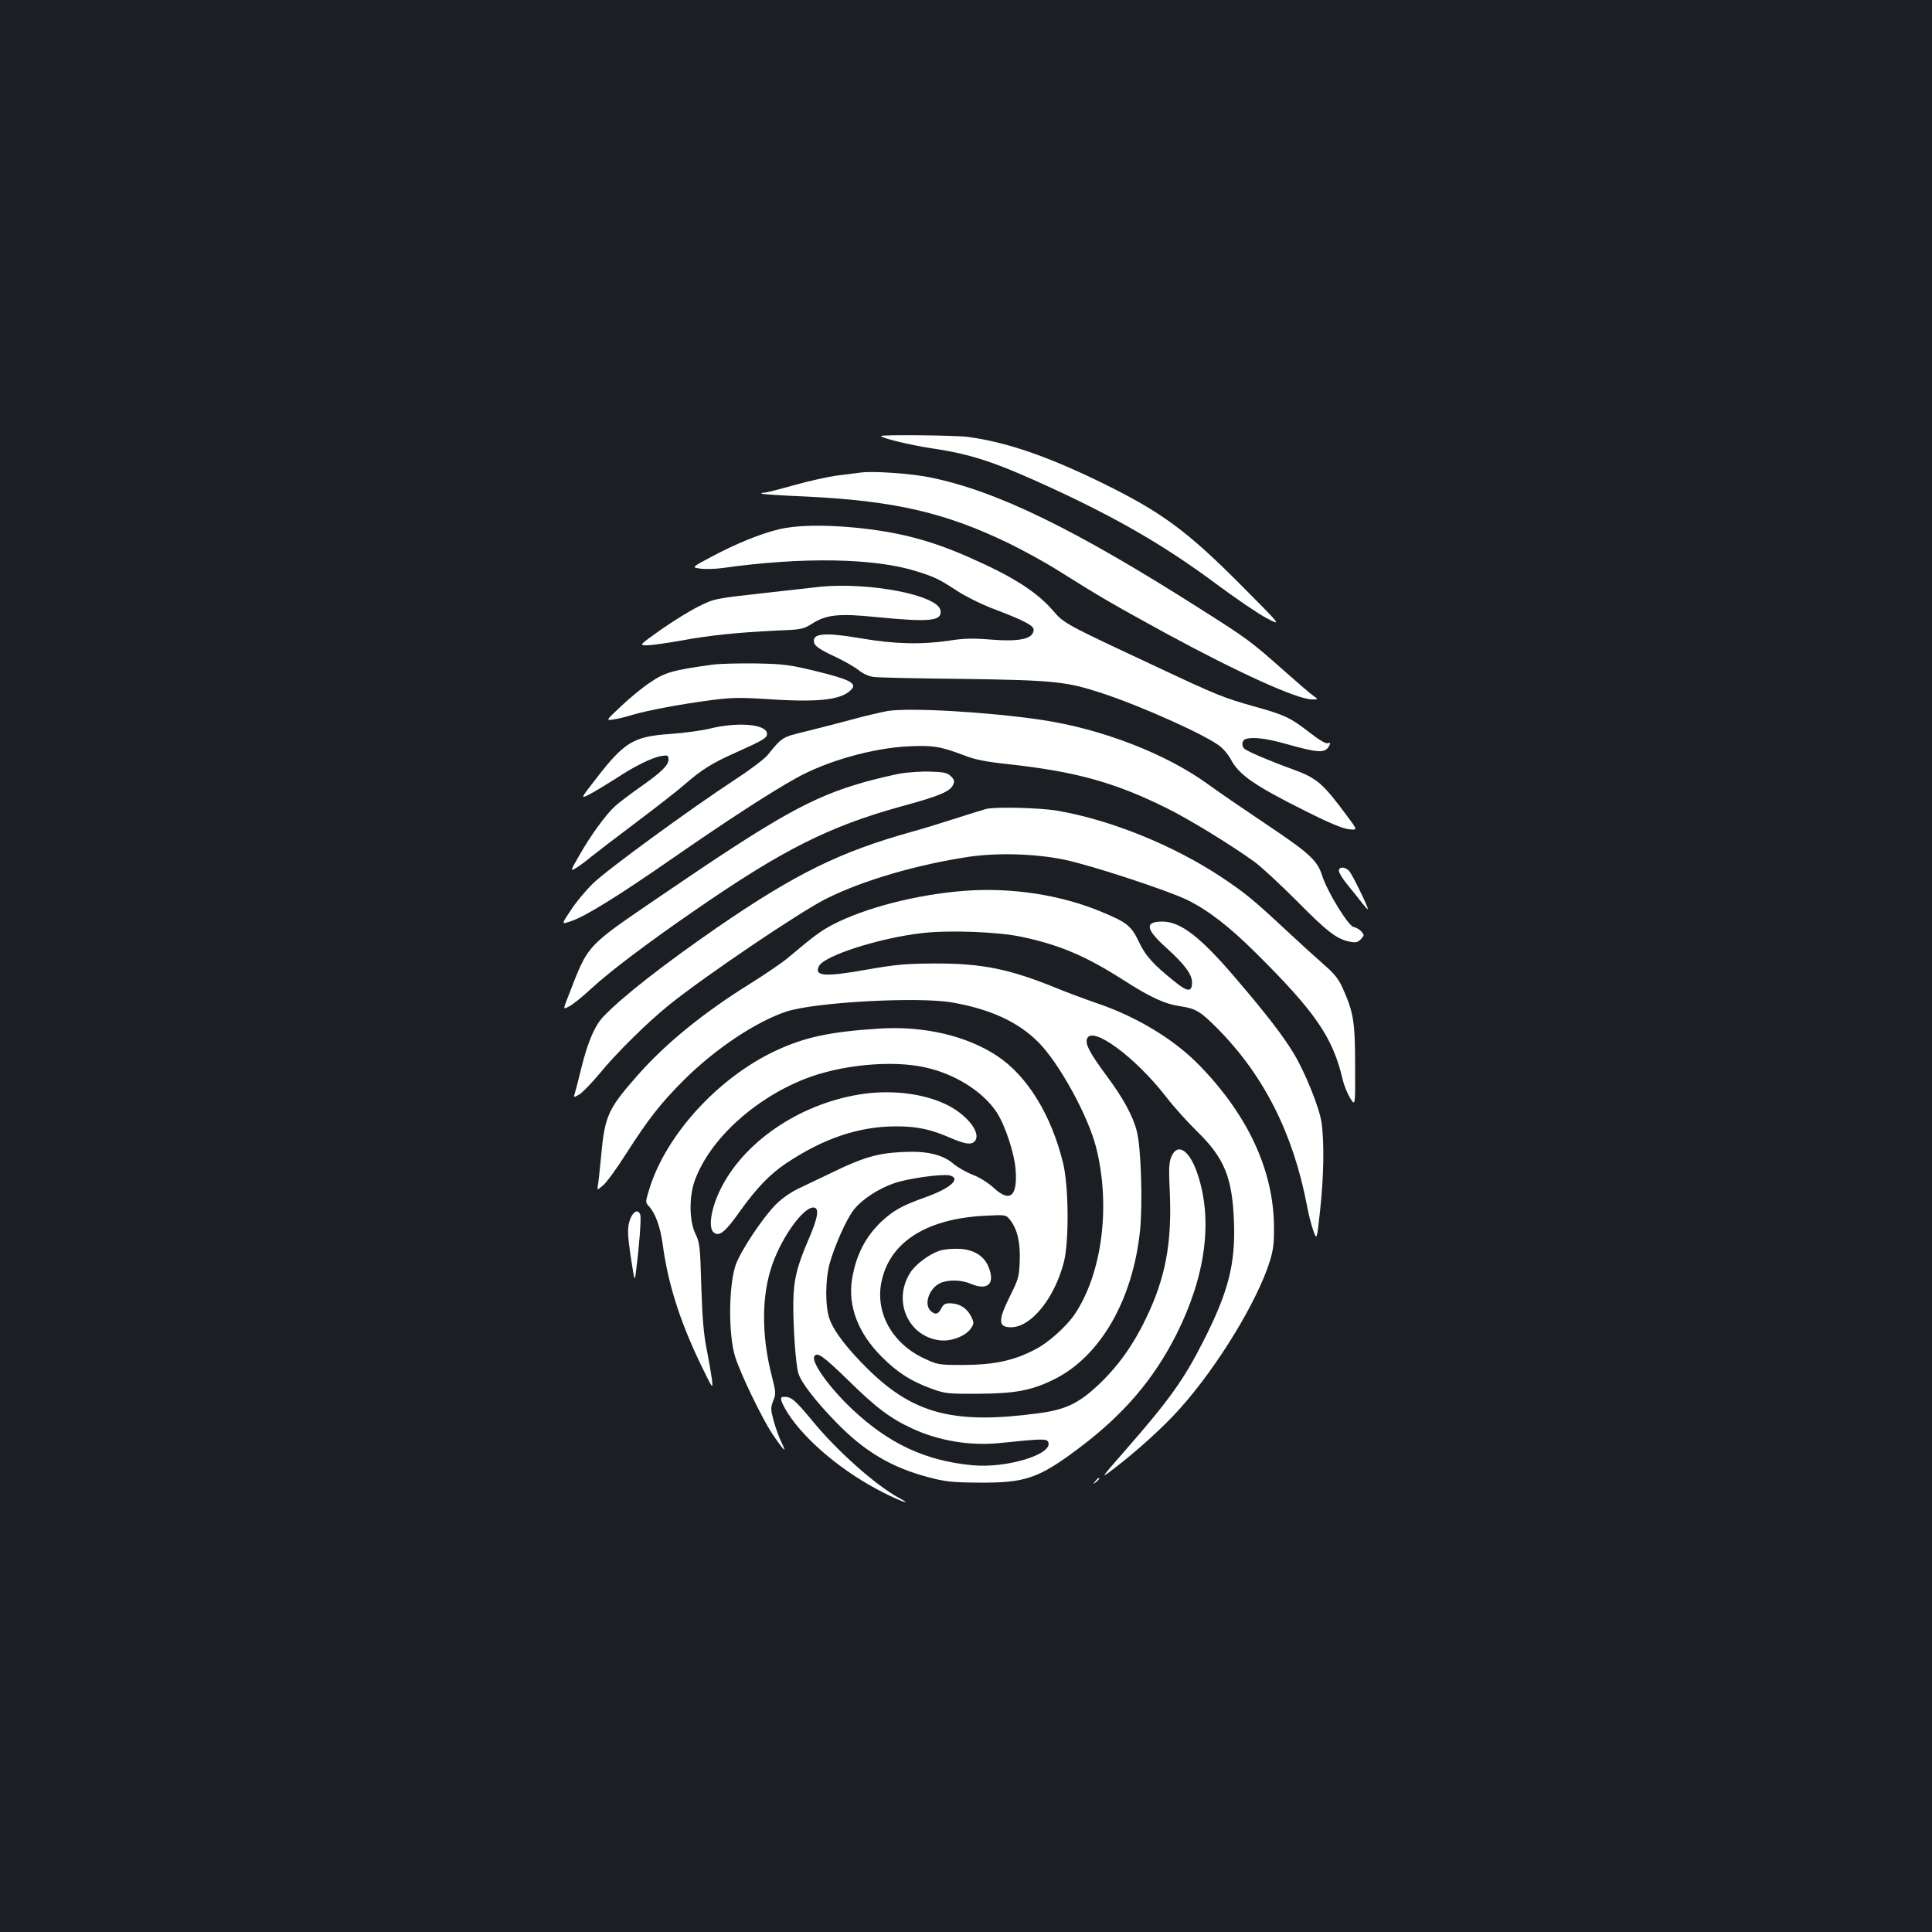 <?xml version="1.0" standalone="no"?>
<!DOCTYPE svg PUBLIC "-//W3C//DTD SVG 20010904//EN"
 "http://www.w3.org/TR/2001/REC-SVG-20010904/DTD/svg10.dtd">
<svg version="1.0" xmlns="http://www.w3.org/2000/svg"
 width="1000pt" height="1000pt" viewBox="0 0 1000 1000"
 preserveAspectRatio="xMidYMid meet">
<rect width="100%" height="100%" fill="#1b1f23"/>
<g transform="translate(0,1000) scale(0.1,-0.1)"
fill="#ffffff" stroke="none">
<path d="M4560 7743 c0 -10 154 -47 259 -63 211 -31 334 -72 637 -212 339
-157 583 -300 837 -489 100 -74 218 -155 262 -178 80 -42 80 -42 -125 164
-287 289 -419 386 -735 540 -277 135 -492 209 -690 234 -62 8 -445 12 -445 4z"/>
<path d="M4455 7554 c-16 -2 -70 -9 -119 -15 -48 -6 -150 -29 -225 -50 -75
-21 -145 -39 -155 -39 -11 0 -17 -2 -14 -5 2 -3 105 -10 229 -15 455 -22 718
-82 1044 -239 77 -37 197 -103 265 -146 211 -133 286 -176 549 -320 381 -207
685 -345 762 -345 33 0 33 0 9 17 -14 9 -81 67 -150 128 -176 156 -189 166
-435 322 -652 415 -1056 612 -1401 682 -97 20 -296 34 -359 25z"/>
<path d="M4030 7260 c-98 -24 -220 -74 -348 -142 -103 -55 -103 -55 -57 -61
25 -4 78 -2 116 3 410 58 785 52 1003 -17 96 -30 118 -41 214 -104 40 -26 117
-64 170 -85 169 -64 222 -91 222 -113 0 -48 -71 -64 -228 -51 -86 7 -135 6
-209 -6 -145 -21 -282 -18 -457 12 -194 33 -258 26 -241 -26 5 -15 34 -35 99
-65 50 -23 108 -56 129 -73 24 -19 54 -33 80 -36 23 -3 231 -8 462 -10 473 -7
534 -13 722 -75 209 -69 546 -221 612 -277 17 -14 40 -43 51 -63 42 -81 121
-136 385 -268 121 -61 195 -92 226 -95 46 -5 46 -5 -3 61 -133 180 -160 203
-292 251 -111 40 -223 88 -243 103 -18 13 -16 44 3 51 33 13 105 5 205 -23
174 -49 208 -51 229 -11 8 15 6 17 -8 13 -11 -3 -47 19 -97 58 -97 75 -124 88
-285 133 -154 43 -194 59 -500 203 -481 225 -482 225 -541 294 -86 98 -208
176 -439 277 -200 88 -369 131 -595 152 -164 15 -298 11 -385 -10z"/>
<path d="M4245 6963 c-22 -3 -154 -17 -294 -33 -252 -28 -255 -29 -335 -69
-45 -22 -132 -76 -195 -120 -114 -81 -114 -81 -72 -81 23 0 101 11 174 24 151
28 292 42 492 52 133 5 142 7 187 35 75 48 139 55 334 35 279 -27 340 -21 332
34 -11 79 -366 148 -623 123z"/>
<path d="M3690 6560 c-204 -28 -249 -40 -323 -91 -40 -26 -108 -82 -152 -124
-80 -75 -80 -75 -40 -69 22 3 68 14 102 25 80 23 244 54 403 75 109 14 149 15
315 4 252 -16 369 -1 415 55 24 29 -18 50 -182 90 -139 34 -168 38 -313 41
-88 1 -189 -1 -225 -6z"/>
<path d="M4595 6320 c-33 -6 -116 -25 -185 -44 -69 -19 -177 -46 -240 -62
-122 -29 -122 -30 -195 -120 -16 -21 -93 -79 -170 -129 -228 -149 -665 -468
-736 -538 -37 -36 -89 -98 -115 -139 -49 -73 -49 -73 -1 -57 78 26 245 130
532 329 265 184 506 341 635 412 159 89 396 156 582 165 127 6 165 0 289 -47
56 -22 113 -33 225 -45 349 -38 552 -94 819 -226 116 -57 329 -187 457 -279
35 -25 135 -118 223 -206 158 -160 205 -196 276 -209 28 -5 38 -2 53 14 18 20
18 22 2 40 -10 11 -28 21 -40 23 -26 4 -138 185 -163 267 -25 78 -65 115 -294
268 -106 71 -239 162 -294 202 -217 159 -554 289 -865 335 -277 41 -677 64
-795 46z"/>
<path d="M3675 6229 c-44 -11 -137 -23 -206 -28 -190 -13 -237 -41 -385 -233
-81 -104 -81 -104 -30 -78 28 15 86 50 130 78 99 66 191 111 239 119 34 5 37
4 37 -19 0 -30 -39 -67 -155 -148 -49 -35 -105 -77 -123 -94 -47 -44 -122
-146 -181 -249 -50 -87 -50 -88 -20 -70 17 10 51 35 77 57 26 21 133 103 237
181 105 79 216 166 248 194 88 77 142 111 268 167 142 64 159 74 159 96 0 49
-148 63 -295 27z"/>
<path d="M4658 5996 c-42 -8 -126 -28 -187 -45 -270 -77 -447 -176 -1045 -584
-403 -275 -378 -249 -488 -532 -24 -61 -24 -61 8 -44 18 9 68 49 111 89 97 90
290 236 538 407 459 317 697 436 1073 540 192 52 249 76 265 110 9 20 7 27
-11 45 -18 18 -35 22 -104 24 -46 2 -118 -3 -160 -10z"/>
<path d="M5105 5813 c-11 -3 -81 -24 -155 -48 -74 -24 -178 -56 -230 -70 -372
-104 -601 -216 -1010 -497 -276 -191 -489 -357 -587 -460 -44 -46 -80 -129
-113 -262 -15 -62 -31 -123 -35 -136 -7 -22 -7 -22 25 -4 17 11 64 60 105 109
83 102 244 261 355 351 183 148 678 483 816 552 191 96 474 178 744 218 148
21 343 15 490 -16 136 -28 532 -158 635 -208 108 -53 217 -137 358 -277 306
-304 396 -435 447 -654 7 -30 25 -73 39 -96 26 -41 26 -41 25 169 0 228 -8
275 -64 401 -21 47 -43 75 -95 120 -38 33 -127 114 -198 180 -168 157 -212
193 -335 275 -247 164 -574 297 -851 344 -88 15 -317 21 -366 9z"/>
<path d="M6930 5493 c0 -10 20 -43 45 -73 25 -30 59 -73 75 -94 17 -21 30 -36
30 -31 0 14 -81 180 -97 197 -21 23 -53 23 -53 1z"/>
<path d="M4991 5389 c-247 -19 -514 -88 -681 -175 -61 -32 -94 -56 -232 -172
-31 -26 -118 -85 -193 -132 -243 -151 -440 -311 -585 -476 -155 -176 -170
-208 -190 -432 -6 -59 -12 -120 -15 -135 -5 -29 -5 -29 27 -2 18 15 70 87 116
159 117 183 181 265 302 386 163 162 373 302 530 354 148 49 684 78 860 47
198 -35 341 -101 445 -206 107 -107 258 -382 299 -546 76 -303 30 -653 -113
-864 -42 -61 -135 -145 -200 -178 -110 -59 -214 -81 -371 -82 -133 0 -136 1
-207 34 -162 75 -251 232 -222 389 39 208 227 332 530 349 115 6 115 6 137
-21 38 -48 54 -119 50 -214 -3 -81 -7 -94 -51 -182 -62 -125 -61 -160 6 -160
103 0 224 148 273 335 28 106 26 397 -4 517 -61 248 -185 449 -340 552 -158
105 -381 157 -612 142 -252 -16 -385 -44 -536 -115 -297 -139 -567 -435 -653
-715 -21 -69 -21 -69 -2 -90 33 -35 59 -107 71 -196 27 -201 86 -389 191 -610
69 -143 70 -144 64 -90 -4 30 -16 100 -27 155 -15 73 -23 160 -28 325 -6 209
-8 228 -31 275 -32 67 -33 193 -2 277 78 211 306 420 570 524 186 73 450 98
623 59 157 -35 300 -127 370 -234 45 -71 91 -213 97 -298 10 -138 -31 -169
-116 -89 -28 25 -71 52 -105 65 -32 12 -76 37 -98 55 -59 51 -141 70 -270 63
-124 -6 -201 -28 -353 -102 -60 -29 -141 -67 -178 -85 -43 -20 -89 -52 -122
-85 -68 -69 -180 -237 -207 -312 -37 -107 -39 -364 -2 -478 29 -91 140 -320
192 -397 60 -89 78 -106 47 -44 -12 24 -30 74 -40 110 -16 60 -17 69 -3 105
15 37 14 45 -7 128 -55 213 -54 424 5 585 52 143 158 288 210 288 32 0 25 -50
-24 -163 -61 -141 -79 -213 -80 -332 -1 -126 13 -320 26 -362 14 -48 88 -144
197 -256 146 -150 284 -232 476 -283 87 -23 121 -27 260 -28 241 -2 311 22
515 175 235 176 391 358 510 594 151 302 189 590 108 830 -41 122 -103 163
-135 88 -13 -31 -14 -63 -8 -188 11 -261 -23 -442 -124 -650 -68 -142 -150
-254 -250 -347 -100 -93 -168 -125 -306 -143 -431 -58 -641 -5 -873 219 -113
110 -186 204 -209 271 -22 64 -22 198 1 284 25 91 88 233 125 279 41 53 128
110 210 138 72 25 249 49 287 40 61 -16 2 -68 -129 -114 -122 -44 -162 -67
-225 -125 -83 -79 -132 -175 -152 -299 -22 -139 32 -279 154 -401 81 -81 151
-126 258 -165 69 -25 83 -27 243 -26 189 1 275 17 390 74 240 118 409 412 446
773 14 139 5 431 -17 512 -20 79 -71 172 -155 285 -86 116 -112 164 -103 192
23 74 250 -92 412 -302 36 -47 106 -125 157 -175 143 -139 184 -241 192 -471
8 -216 -29 -361 -158 -615 -102 -201 -177 -306 -409 -571 -125 -143 -125 -143
-60 -94 122 93 264 221 348 316 195 218 399 554 464 760 19 61 23 96 22 185
-3 289 -136 575 -388 833 -131 134 -326 252 -536 322 -52 18 -142 51 -200 75
-245 100 -388 129 -635 128 -145 -1 -197 -5 -350 -32 -218 -39 -274 -34 -245
20 29 53 312 144 530 169 141 17 396 7 518 -19 197 -42 332 -99 527 -224 144
-92 215 -124 298 -136 75 -11 102 -27 188 -114 241 -243 393 -545 464 -918 7
-41 22 -98 32 -127 19 -53 19 -53 36 105 19 173 22 351 7 454 -11 75 -82 252
-141 352 -57 95 -141 204 -306 397 -181 212 -283 290 -377 290 -92 0 -87 -39
20 -135 95 -86 134 -138 134 -180 0 -51 -23 -50 -87 2 -113 90 -155 136 -189
210 -38 80 -61 99 -192 153 -209 88 -468 128 -711 109z m-602 -2532 c145 -143
221 -200 335 -252 136 -63 300 -90 452 -74 223 23 243 23 250 4 24 -63 -218
-136 -393 -119 -243 23 -432 111 -622 290 -118 111 -214 245 -196 274 15 24
46 1 174 -123z"/>
<path d="M4448 4335 c-314 -51 -601 -248 -720 -493 -48 -98 -63 -197 -34 -221
29 -24 60 2 137 111 83 116 153 190 237 246 194 130 378 192 571 192 107 0
179 -15 281 -60 81 -35 115 -38 130 -10 24 45 -52 136 -156 185 -120 57 -289
76 -446 50z"/>
<path d="M3264 3695 c-18 -45 -18 -76 3 -215 18 -115 18 -115 25 -60 16 123
28 275 22 292 -9 29 -34 21 -50 -17z"/>
<path d="M4862 3526 c-51 -17 -122 -69 -149 -111 -96 -147 -12 -337 157 -353
58 -5 130 24 156 63 16 24 16 29 1 60 -21 43 -58 67 -105 69 -30 1 -38 -4 -50
-26 -15 -32 -33 -35 -56 -12 -34 34 -8 112 47 141 39 20 110 20 159 -1 91 -39
131 -1 94 88 -23 55 -75 88 -148 92 -37 2 -81 -2 -106 -10z"/>
<path d="M4045 2748 c4 -13 19 -41 33 -63 93 -145 291 -309 497 -412 93 -47
155 -67 78 -26 -119 64 -321 243 -450 401 -88 106 -107 122 -143 122 -17 0
-20 -4 -15 -22z"/>
<path d="M5669 2333 c-13 -16 -12 -17 4 -4 16 13 21 21 13 21 -2 0 -10 -8 -17
-17z"/>
</g>
</svg>
